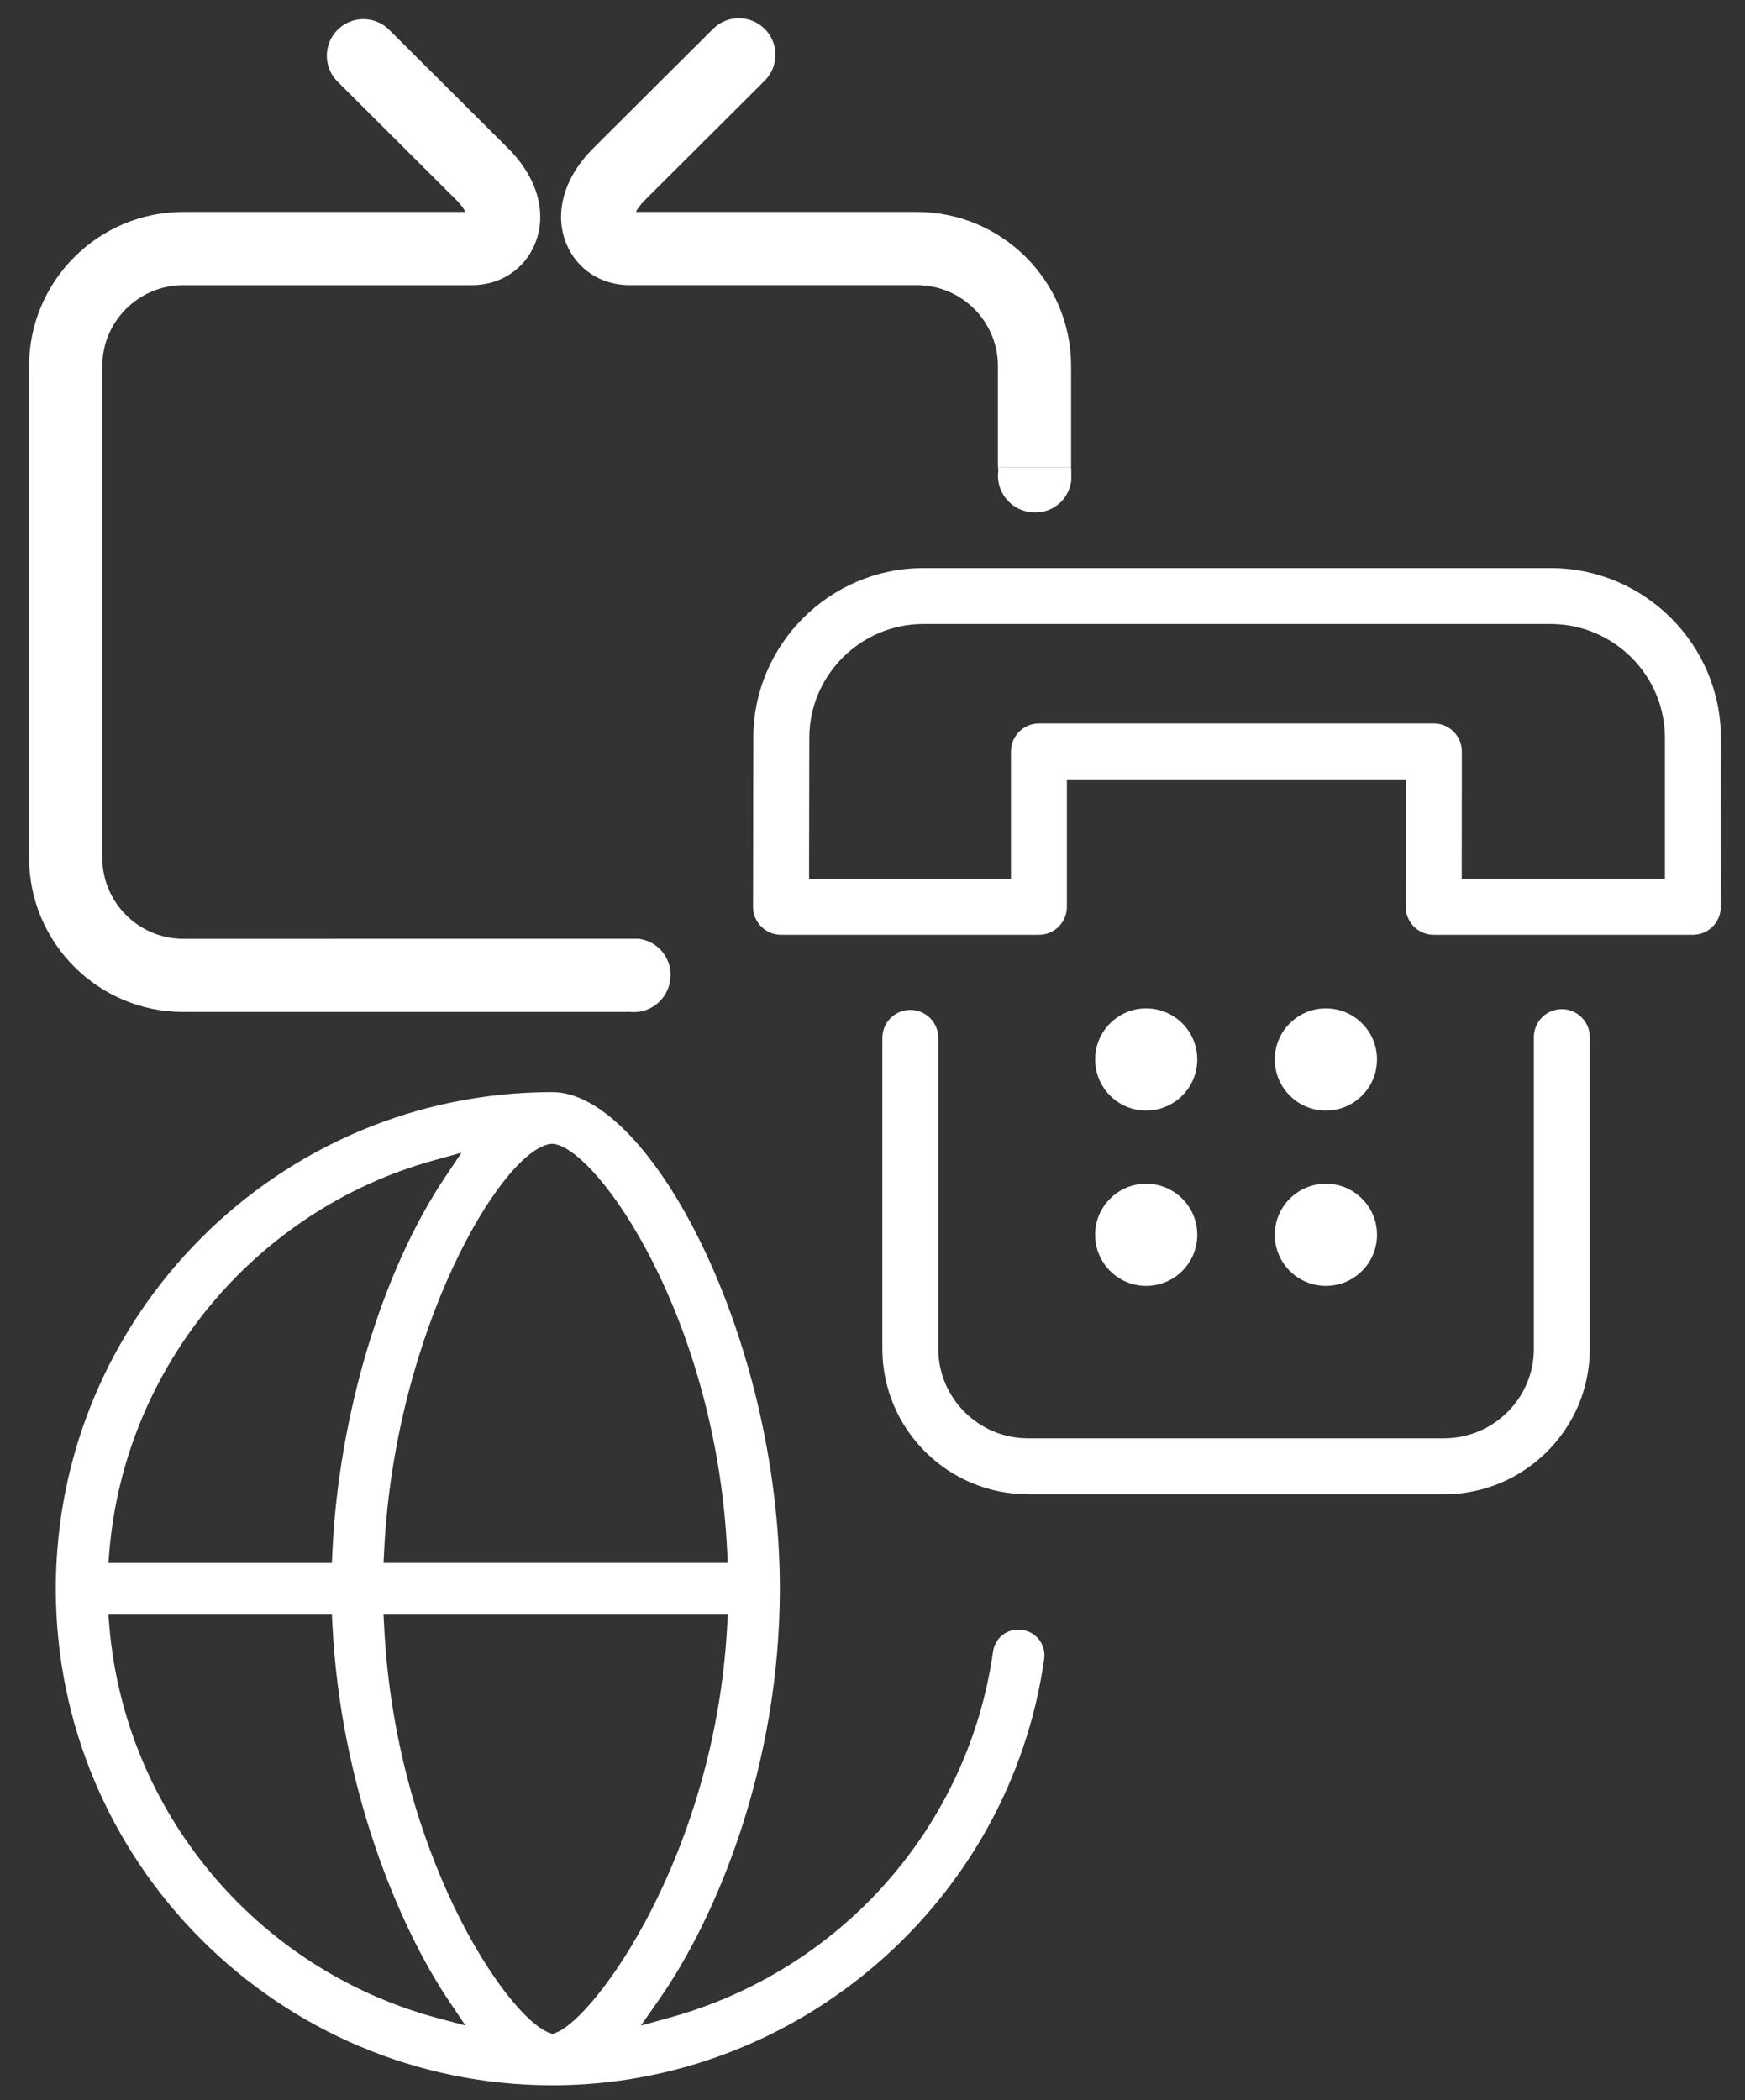 <?xml version="1.0" encoding="UTF-8"?>
<!-- Generator: Adobe Illustrator 16.0.0, SVG Export Plug-In . SVG Version: 6.00 Build 0)  -->
<!DOCTYPE svg PUBLIC "-//W3C//DTD SVG 1.1//EN" "http://www.w3.org/Graphics/SVG/1.1/DTD/svg11.dtd">
<svg version="1.1" id="Layer_1" xmlns="http://www.w3.org/2000/svg" xmlns:xlink="http://www.w3.org/1999/xlink" x="0px" y="0px" width="119px" height="143.25px" viewBox="0 0 119 143.25" enable-background="new 0 0 119 143.25" xml:space="preserve">
<rect x="0" y="0" width="119" height="143.25" fill="#333333" stroke="none"/>
<g display="none">
	<path display="inline" fill="#ffffff" d="M108.672,141.782H-21.107c-2.756,0-4.996-2.24-4.996-4.999   c0-21.463,9.646-41.419,26.482-54.746c2.159-1.705,5.305-1.35,7.017,0.815c1.717,2.164,1.349,5.309-0.815,7.022   c-13.103,10.375-21.13,25.445-22.485,41.91H103.47c-1.355-16.488-9.383-31.555-22.491-41.907c-2.165-1.711-2.532-4.853-0.821-7.02   c1.705-2.171,4.846-2.532,7.017-0.824c16.835,13.295,26.493,33.252,26.493,54.749C113.667,139.542,111.428,141.782,108.672,141.782   z M44.305,76.898C21.71,76.898,3.33,58.495,3.33,35.875c0-22.594,18.38-40.977,40.975-40.977c22.611,0,41.003,18.383,41.003,40.977   C85.308,58.495,66.916,76.898,44.305,76.898z M44.305,4.894c-17.083,0-30.984,13.898-30.984,30.98   c0,17.108,13.901,31.027,30.984,31.027c17.1,0,31.006-13.918,31.006-31.027C75.311,18.792,61.404,4.894,44.305,4.894z"/>
</g>
<g display="none">
	<g display="inline">
		<path fill="#ffffff" d="M76.464,141.741l-61.846-0.049c-11.604,0-21.046-9.445-21.046-21.058V67.238    c0-11.613,9.442-21.059,21.049-21.059c0.08,0,0.152,0,0.231,0h61.611c11.602,0,21.035,9.445,21.035,21.059v53.397    c0,0.011,0,0.017,0,0.029s0,0.018,0,0.03C97.499,132.301,88.065,141.741,76.464,141.741z M14.737,56.775    C9.003,56.879,4.174,61.434,4.174,67.238v53.397c0,5.767,4.687,10.461,10.447,10.461l61.849,0.049    c5.749,0,10.433-4.689,10.433-10.45c0-0.013,0-0.018,0-0.03s0-0.019,0-0.029V67.238c0-5.767-4.684-10.462-10.438-10.462H14.853    C14.813,56.775,14.776,56.775,14.737,56.775z"/>
	</g>
	<g display="inline">
		<path fill="#ffffff" d="M37.581,90.672L37.027,90.1c-2.303-2.491-3.412-5.555-3.27-8.758c0.146-3.209,1.527-6.163,3.896-8.312    c2.381-2.155,5.39-3.301,8.666-3.105c3.185,0.158,6.121,1.553,8.259,3.928c4.109,4.5,4.109,11.577-0.013,16.102l-4.27-3.105    l1.784,1.911l-1.791-1.911l0.556-0.573c2.161-2.393,2.168-6.369-0.152-8.903c-1.212-1.346-2.851-2.131-4.635-2.216    c-1.919-0.122-3.545,0.529-4.878,1.753c-1.334,1.206-2.106,2.863-2.186,4.665c-0.086,1.803,0.535,3.52,1.754,4.842L37.581,90.672z    "/>
	</g>
	<g display="inline">
		<path fill="#ffffff" d="M52.08,92.255c-0.931,0-1.868-0.371-2.557-1.108c-1.311-1.406-1.237-3.605,0.152-4.927    c0.072-0.072,0.529-0.554,0.566-0.591c1.82-2.003,1.82-5.462-0.195-7.667c-1.06-1.175-2.485-1.856-4.032-1.937    c-1.535,0-3.081,0.469-4.25,1.528c-1.151,1.054-1.827,2.491-1.9,4.062c-0.066,1.565,0.475,3.058,1.522,4.203    c1.272,1.382,1.497,3.812,0.165,5.134c-1.329,1.327-3.191,1.632-4.574,0.365c-0.067-0.067-0.408-0.42-0.476-0.493    c-2.582-2.795-3.775-6.084-3.616-9.525c0.152-3.44,1.637-6.606,4.178-8.915c2.551-2.32,5.779-3.538,9.299-3.337    c3.423,0.17,6.571,1.668,8.866,4.22c4.404,4.823,4.409,12.424-0.018,17.276l-0.742,0.774    C53.791,91.944,52.934,92.255,52.08,92.255z"/>
	</g>
	<g display="inline">
		<polygon fill="#ffffff" points="54.651,117.418 36.795,117.418 36.795,88.759 42.032,88.759 42.032,112.181 49.414,112.181     49.414,88.759 54.651,88.759   "/>
	</g>
	<g display="inline">
		<path fill="#ffffff" d="M52.032,118.229H39.414c-1.894,0-3.429-1.535-3.429-3.429V88.759c0-1.894,1.535-3.428,3.429-3.428    c1.894,0,3.429,1.534,3.429,3.428v22.612h5.761V88.759c0-1.894,1.535-3.428,3.429-3.428s3.428,1.534,3.428,3.428V114.8    C55.46,116.693,53.926,118.229,52.032,118.229z"/>
	</g>
	<g display="inline">
		<path fill="#ffffff" d="M13.976,56.764c-2.926,0-5.3-2.369-5.3-5.298V16.668c0-12.466,10.146-22.609,22.615-22.609h28.134    c12.466,0,22.605,10.143,22.605,22.609v19.11c0,2.926-2.369,5.301-5.299,5.301c-2.928,0-5.297-2.375-5.297-5.301v-19.11    c0-6.62-5.39-12.006-12.01-12.006H31.291c-6.626,0-12.013,5.386-12.013,12.006v34.797C19.278,54.395,16.902,56.764,13.976,56.764z    "/>
	</g>
</g>
<g display="none">
	<path display="inline" fill="#ffffff" d="M-29.956,68.206c0,1.301,0.037,2.617,0.104,3.934c1.03,19.725,9.679,37.868,24.363,51.083   c14.689,13.218,33.636,19.927,53.367,18.886c19.701-1.013,37.832-9.644,51.057-24.314c13.152-14.592,19.94-33.661,18.923-53.386   c-0.771-14.714-5.83-28.699-14.64-40.435c-1.238-1.66-3.601-1.992-5.269-0.748c-1.604,1.207-1.967,3.644-0.747,5.268   c7.901,10.53,12.446,23.088,13.139,36.307c0.912,17.828-5.225,34.892-16.997,47.953c-11.872,13.171-28.153,20.926-45.858,21.831   c-17.727,0.944-34.744-5.083-47.938-16.955c-13.183-11.873-20.956-28.167-21.882-45.883C-24.21,34.711,4.116,3.813,40.515,1.901   c16.036-0.808,31.779,4.166,44.337,13.992c1.631,1.274,4.007,0.993,5.281-0.649c1.248-1.593,0.944-4.042-0.643-5.28   C75.51-0.977,57.984-6.515,40.128-5.62C0.832-3.55-29.956,28.874-29.956,68.206z"/>
	<g display="inline">
		<path fill="#ffffff" d="M66.161,44.067v7.813h-5.366v38.354h5.366v7.812H44.617v-7.812h5.366V67.112L38.461,86.052h-7.497    c-1.421,0-1.973-0.395-2.604-1.42L17.626,66.717v23.519h5.445v7.812H2.395v-7.812h5.367V51.881H2.395v-7.813h9.707    c3.157,0,4.104,0.711,5.367,2.92l17.046,29.358l16.809-29.358c1.342-2.367,2.289-2.92,5.604-2.92H66.161z"/>
		<path fill="#ffffff" d="M88.176,98.048H77.207V66.717h-5.209v-6.865c3.078-0.395,7.497-0.789,9.707-0.789    c4.972,0,6.471,1.735,6.471,5.919V98.048z M88.176,47.54c0,3.867-1.973,5.366-5.761,5.366h-0.552    c-3.867,0-5.762-1.499-5.762-5.366v-1.026c0-3.866,1.895-5.445,5.762-5.445h0.552c3.788,0,5.761,1.579,5.761,5.445V47.54z"/>
	</g>
</g>
<g display="none">
	<g display="inline">
		<path fill="#ffffff" d="M92.674,142.006H4.076c-8.039,0-14.579-6.554-14.579-14.607V13.858c0-10.706,8.715-19.416,19.43-19.416    h76.909c6.501,0,11.79,5.294,11.79,11.804c0,2.735-2.215,4.956-4.952,4.956c-2.738,0-4.953-2.221-4.953-4.956    c0-1.061-0.831-1.893-1.885-1.893H8.927c-5.249,0-9.525,4.264-9.525,9.504v99.741c1.469-0.495,3.041-0.763,4.674-0.763h83.633    l0.012-87.809c0-2.739,2.215-4.956,4.953-4.956l0,0c2.737,0,4.952,2.22,4.952,4.956l-0.012,92.425    c0.012,0.109,0.012,0.223,0.012,0.336c0,2.738-2.215,4.953-4.952,4.953c-2.62,0-4.674,2.049-4.674,4.657    c0,2.591,2.1,4.702,4.674,4.702c2.737,0,4.952,2.215,4.952,4.953C97.626,139.791,95.411,142.006,92.674,142.006z M4.076,122.741    c-2.618,0-4.674,2.049-4.674,4.657c0,2.591,2.101,4.702,4.674,4.702h74.792c-0.507-1.479-0.773-3.058-0.773-4.702    c0-1.629,0.267-3.194,0.762-4.657H4.076z"/>
	</g>
	<g display="inline">
		<path fill="#ffffff" d="M58.717,94.056c-4.39,0-8.523-1.709-11.631-4.811L10.874,53.027c-6.405-6.375-6.416-16.825-0.012-23.283    l9.74-9.73c0.928-0.93,2.187-1.451,3.501-1.451c0,0,0,0,0.006,0c1.309,0,2.573,0.523,3.5,1.455l14.87,14.892    c1.936,1.936,1.931,5.072-0.005,7.008l-5.41,5.399l15.713,15.712l5.413-5.405c1.936-1.93,5.072-1.933,6.997-0.002l14.886,14.837    c1.942,1.934,1.947,5.064,0.019,7.006l-9.725,9.769C67.237,92.347,63.11,94.056,58.717,94.056z M24.098,30.526l-6.217,6.211    c-2.544,2.567-2.556,6.738-0.006,9.274l36.219,36.225c2.465,2.46,6.78,2.472,9.267-0.011l6.218-6.245l-7.885-7.85l-5.42,5.414    c-1.946,1.925-5.083,1.925-7.009-0.006l-22.713-22.72c-0.928-0.931-1.446-2.191-1.446-3.507c0-1.315,0.524-2.573,1.452-3.503    l5.408-5.402L24.098,30.526z"/>
	</g>
</g>
<g display="none">
	<path display="inline" fill="#ffffff" d="M69.559,137.969c-6.881,0-12.479-5.595-12.479-12.478l-0.011-48.817   c0-1.39,0.549-2.719,1.527-3.703c0.988-0.98,2.315-1.534,3.706-1.534h14.692c0.501,0.013,1-0.123,1.432-0.556   c0.487-0.485,0.561-1.044,0.561-1.336c0-0.293-0.073-0.843-0.517-1.289L50.885,40.626c-3.958-3.929-10.42-3.926-14.39,0.012   L8.951,68.23c-0.487,0.478-0.554,1.026-0.554,1.314s0.067,0.845,0.524,1.293c0.421,0.421,1.041,0.599,1.473,0.599h14.681   c2.893,0,5.234,2.344,5.234,5.237v48.817c0,6.883-5.595,12.478-12.479,12.478c-1.618,0-3.169-0.294-4.625-0.884   c-7.309-3.388-13.789-7.745-19.506-13.05c-29.541-27.604-31.14-74.083-3.58-103.626C3.475,6.09,21.603-2.168,41.168-2.839   C60.645-3.516,79.39,3.479,93.697,16.85c27.254,25.425,31.11,67.17,8.964,97.102c-1.721,2.315-4.993,2.814-7.327,1.094   c-2.324-1.722-2.814-4.999-1.096-7.327c18.981-25.648,15.673-61.421-7.689-83.213C74.288,13.047,58.345,7.049,41.529,7.629   C24.762,8.204,9.222,15.28-2.228,27.55C-25.849,52.876-24.47,92.72,0.84,116.369c4.899,4.55,10.464,8.291,16.54,11.112   c-0.06-0.035,0.192,0.019,0.45,0.019c1.107,0,2.01-0.902,2.01-2.009V81.907h-9.446c-3.316,0-6.54-1.323-8.849-3.64   c-2.33-2.292-3.624-5.402-3.624-8.733c0.007-3.326,1.3-6.427,3.654-8.741l27.518-27.567c8.049-8.007,21.135-8.002,29.187-0.018   l27.57,27.621c2.312,2.283,3.605,5.385,3.605,8.705c0.005,3.328-1.282,6.436-3.628,8.752c-2.371,2.407-5.654,3.784-9,3.621h-9.284   l0.006,43.584c-0.006,1.365,1.631,2.317,2.701,1.882c3.473-1.582,7.16-3.766,10.763-6.401c2.342-1.703,5.614-1.19,7.323,1.138   c1.703,2.341,1.197,5.613-1.137,7.323c-4.183,3.049-8.491,5.595-12.811,7.562C72.729,137.675,71.177,137.969,69.559,137.969z"/>
</g>
<g display="none">
	<g display="inline">
		<path fill="#ffffff" d="M91.071,141.618H9.396c-4.863,0-8.99-1.953-11.323-5.361c-2.248-3.287-2.594-7.598-0.948-11.832    c1.196-2.97,4.053-9.93,5.14-11.63c3.405-5.292,8.056-8.203,13.102-8.203h86.656c3.706,0,6.02-3.183,6.04-6.134    c0.01-1.434-0.479-2.742-1.463-3.904c-1.527-1.818-1.295-4.531,0.519-6.064c1.823-1.517,4.533-1.295,6.063,0.52    c2.309,2.743,3.509,6.029,3.479,9.514c-0.044,8.081-6.612,14.669-14.639,14.669h-3.943l4.918,11.041    c1.802,4.368,1.536,8.713-0.678,12.024C100.035,139.665,95.935,141.618,91.071,141.618z M15.367,113.191    c-2.585,0-4.617,2.312-5.861,4.255c-0.534,0.896-2.699,5.971-4.384,10.146c-0.332,0.855-0.796,2.565,0.055,3.801    c0.701,1.033,2.243,1.627,4.22,1.627h81.675c1.946,0,3.438-0.568,4.097-1.551c0.603-0.896,0.573-2.265-0.079-3.847l-6.431-14.431    H15.367z M86.871,98.147H28.365c-2.377,0-4.3-1.922-4.3-4.3s1.922-4.3,4.3-4.3h58.506c3.894,0,7.066-3.184,7.066-7.088V65.875    c0-2.375,1.923-4.302,4.3-4.302c2.378,0,4.3,1.927,4.3,4.302V82.46C102.537,91.109,95.51,98.147,86.871,98.147z M13.577,98.147    c-8.624,0-15.637-7.038-15.637-15.688V35.055c0-8.624,7.013-15.64,15.637-15.64h49.758c2.377,0,4.301,1.928,4.301,4.302    c0,2.375-1.924,4.302-4.301,4.302H13.577c-3.879,0-7.037,3.156-7.037,7.036V82.46c0,3.904,3.158,7.088,7.037,7.088    c2.377,0,4.3,1.922,4.3,4.3S15.954,98.147,13.577,98.147z"/>
	</g>
	<g display="inline">
		<path fill="#ffffff" d="M108.022,56.064H82.955c-5.055,0-9.168-4.106-9.168-9.158V25.269c0-4.002,2.556-7.418,6.12-8.682V4.749    c0-5.414,4.403-9.82,9.819-9.82h11.396c5.398,0,9.792,4.406,9.792,9.82v3.549c0,1.538-1.245,2.783-2.782,2.783    c-1.538,0-2.783-1.245-2.783-2.783V4.749c0-2.344-1.898-4.254-4.227-4.254H89.727c-2.349,0-4.255,1.91-4.255,4.254v11.313h22.551    c5.058,0,9.168,4.129,9.168,9.207v21.637C117.19,51.958,113.08,56.064,108.022,56.064z M82.955,21.627    c-1.986,0-3.602,1.633-3.602,3.642v21.637c0,1.982,1.615,3.594,3.602,3.594h25.067c1.987,0,3.604-1.612,3.604-3.594V25.269    c0-2.009-1.616-3.642-3.604-3.642H82.955z"/>
	</g>
</g>
<g display="none">
	<g display="inline">
		<polygon fill="#ffffff" points="109.978,137.068 105.067,137.068 105.067,38.458 45.327,38.458 45.327,33.547 109.978,33.547       "/>
	</g>
	<g display="inline">
		<rect x="-29.553" y="135.84" fill="#ffffff" width="147.303" height="4.909"/>
	</g>
	<g display="inline">
		<path fill="#005C84" d="M-18.506,6.541v130.527H2.974v-13.91h15.96v13.91h20.252V6.541H-18.506z M31.21,117.43h-41.737v-10.637    H31.21V117.43z M31.21,94.927h-41.737V84.286H31.21V94.927z M31.21,73.449h-41.737v-10.64H31.21V73.449z M31.21,52.779h-41.737    V42.14H31.21V52.779z M31.21,30.273h-41.737V19.634H31.21V30.273z"/>
	</g>
	<g display="inline">
		<rect x="45.733" y="51.653" fill="#ffffff" width="7.777" height="8.182"/>
	</g>
	<g display="inline">
		<rect x="65.376" y="51.653" fill="#ffffff" width="7.773" height="8.182"/>
	</g>
	<g display="inline">
		<rect x="84.199" y="51.653" fill="#ffffff" width="7.773" height="8.182"/>
	</g>
	<g display="inline">
		<rect x="46.146" y="71.465" fill="#ffffff" width="7.772" height="8.184"/>
	</g>
	<g display="inline">
		<rect x="65.782" y="71.465" fill="#ffffff" width="7.776" height="8.184"/>
	</g>
	<g display="inline">
		<rect x="84.606" y="71.465" fill="#ffffff" width="7.776" height="8.184"/>
	</g>
	<g display="inline">
		<rect x="45.733" y="90.22" fill="#ffffff" width="7.777" height="8.184"/>
	</g>
	<g display="inline">
		<rect x="65.376" y="90.22" fill="#ffffff" width="7.773" height="8.184"/>
	</g>
	<g display="inline">
		<rect x="84.199" y="90.22" fill="#ffffff" width="7.773" height="8.184"/>
	</g>
	<g display="inline">
		<rect x="46.146" y="112.214" fill="#ffffff" width="7.772" height="24.821"/>
	</g>
	<g display="inline">
		<rect x="65.782" y="112.214" fill="#ffffff" width="7.776" height="24.821"/>
	</g>
	<g display="inline">
		<rect x="84.606" y="112.214" fill="#ffffff" width="7.776" height="24.821"/>
	</g>
	<g display="inline">
		<polygon fill="#ffffff" points="81.335,27.594 76.422,27.594 76.422,-0.64 17.092,-0.64 17.092,-5.551 81.335,-5.551   "/>
	</g>
</g>
<g display="none">
	<g display="inline">
		<path fill="#ffffff" d="M75.227,142.246H13.15c-12.699,0-23.027-10.321-23.027-23.005V72.845c0-3.016,2.441-5.463,5.458-5.463    c3.019,0,5.458,2.447,5.458,5.463v46.396c0,6.664,5.434,12.087,12.11,12.087h62.077c6.683,0,12.123-5.423,12.123-12.087V72.73    c0-3.015,2.438-5.461,5.458-5.461c3.018,0,5.46,2.446,5.46,5.461v46.511C98.268,131.925,87.933,142.246,75.227,142.246z     M112.357,58.742H73.686c-1.45,0-2.838-0.576-3.867-1.6c-1.021-1.026-1.599-2.415-1.593-3.865l0.006-17.731H20.228v17.735    c0,3.015-2.441,5.46-5.458,5.46h-38.487c-1.45,0-2.842-0.576-3.864-1.603c-1.023-1.025-1.602-2.419-1.595-3.868l0.043-25.216    c0.007-14.606,11.921-26.549,26.56-26.622h93.8c0.004,0,0.019,0,0.025,0c14.644,0.073,26.562,12.016,26.57,26.628l-0.008,25.22    C117.815,56.296,115.377,58.742,112.357,58.742z M79.147,47.819h27.752l0.006-19.76c-0.006-8.609-7.046-15.655-15.691-15.702    H-2.548c-8.621,0.04-15.66,7.09-15.667,15.71l-0.032,19.751H9.311V30.085c0-3.015,2.439-5.462,5.459-5.462h58.925    c1.45,0,2.839,0.578,3.867,1.6c1.021,1.025,1.599,2.416,1.593,3.864L79.147,47.819z"/>
	</g>
	<g display="inline">
		<path fill="#ffffff" d="M57.597,111.145c-4.914,0-8.909-3.999-8.909-8.912s3.995-8.913,8.909-8.913c4.913,0,8.911,4,8.911,8.913    S62.51,111.145,57.597,111.145z M57.597,100.221c-1.109,0-2.007,0.903-2.007,2.012c0,1.106,0.897,2.01,2.007,2.01    c1.111,0,2.009-0.903,2.009-2.01C59.605,101.106,58.726,100.221,57.597,100.221z M30.775,111.145    c-4.913,0-8.903-3.999-8.903-8.912s3.99-8.913,8.903-8.913c4.914,0,8.908,4,8.908,8.913S35.688,111.145,30.775,111.145z     M30.775,100.221c-1.112,0-2.009,0.903-2.009,2.012c0,1.106,0.897,2.01,2.009,2.01c1.109,0,2.014-0.903,2.014-2.01    C32.789,101.124,31.884,100.221,30.775,100.221z M57.597,84.976c-4.914,0-8.909-3.999-8.909-8.919    c0-4.909,3.995-8.907,8.909-8.907c4.913,0,8.911,3.998,8.911,8.907C66.508,80.977,62.51,84.976,57.597,84.976z M57.597,74.051    c-1.109,0-2.007,0.901-2.007,2.006c0,1.11,0.897,2.017,2.007,2.017c1.111,0,2.009-0.906,2.009-2.017    C59.605,74.932,58.726,74.051,57.597,74.051z M30.775,84.976c-4.913,0-8.903-3.999-8.903-8.919c0-4.909,3.99-8.907,8.903-8.907    c4.914,0,8.908,3.998,8.908,8.907C39.683,80.977,35.688,84.976,30.775,84.976z M30.775,74.051c-1.112,0-2.009,0.901-2.009,2.006    c0,1.11,0.897,2.017,2.009,2.017c1.109,0,2.014-0.906,2.014-2.017C32.789,74.952,31.884,74.051,30.775,74.051z"/>
	</g>
</g>
<g>
	<path fill="#ffffff" d="M69.714,111.167c-1.01-0.15-1.857,0.529-1.994,1.491c-1.696,11.929-10.349,21.722-22.047,24.95   l-1.969,0.547l1.173-1.678c4.016-5.703,8.304-16.089,8.304-28.115c0-17.13-8.879-33.876-15.508-33.876   c-18.675,0-33.867,15.198-33.867,33.876c0,18.654,15.178,33.848,33.837,33.864h0.007h0.05   c16.748-0.014,31.159-12.512,33.506-29.071c0.069-0.461-0.05-0.928-0.332-1.306C70.59,111.478,70.179,111.229,69.714,111.167z    M37.543,78.019l0.206-0.003c3.046,0.39,11.081,11.894,11.843,27.812l0.039,0.772H26.153l0.04-0.77   C26.905,90.826,34.177,78.48,37.543,78.019z M7.458,105.805c1.051-12.563,9.94-23.277,22.105-26.659l1.912-0.532l-1.105,1.647   c-4.323,6.434-7.278,16.259-7.706,25.634l-0.03,0.706H7.392L7.458,105.805z M29.849,137.642   c-12.328-3.296-21.327-14.038-22.391-26.721l-0.066-0.799h15.243l0.033,0.696c0.558,11.036,4.487,20.517,7.98,25.706l1.094,1.624   L29.849,137.642z M37.942,138.624l-0.266,0.104l-0.269-0.104c-2.911-1.159-10.448-12.304-11.213-27.732l-0.04-0.77h23.479   l-0.044,0.776C48.754,126.456,40.61,137.592,37.942,138.624z"/>
	<g>
		<g>
			<path fill="#ffffff" d="M68.053,31.879v-6.914c0-3.044-2.478-5.518-5.525-5.518H42.918c-1.925,0-3.568-1.075-4.288-2.802     c-0.862-2.076-0.189-4.51,1.803-6.51l8.193-8.164c0.978-0.976,2.555-0.97,3.529,0.005c0.976,0.975,0.969,2.557-0.007,3.529     l-8.186,8.161c-0.315,0.318-0.5,0.588-0.596,0.789h19.16c5.799,0,10.518,4.715,10.518,10.51v6.914"/>
			<path fill="#ffffff" d="M68.053,31.879"/>
			<path fill="#ffffff" d="M42.859,64.029"/>
			<path fill="#ffffff" d="M42.856,69.005c0.662,0.096,1.325-0.072,1.865-0.475c0.534-0.405,0.886-0.994,0.975-1.655     c0.21-1.438-0.755-2.654-2.125-2.845h-0.711H12.495c-3.04,0-5.518-2.479-5.518-5.521V24.966c0-3.044,2.479-5.518,5.518-5.518     h19.7c1.922,0,3.565-1.073,4.279-2.802c0.862-2.076,0.191-4.51-1.809-6.515l-8.123-8.096c-0.978-0.975-2.559-0.973-3.529,0.005     c-0.971,0.974-0.971,2.558,0.007,3.529l8.116,8.091c0.321,0.321,0.503,0.595,0.6,0.795h-19.24     c-5.795,0-10.512,4.715-10.512,10.51v33.542c0,5.797,4.716,10.513,10.512,10.513h30.365"/>
			<path fill="#ffffff" d="M42.859,69.021"/>
			<path fill="#ffffff" d="M73.045,31.879"/>
		</g>
	</g>
	<g>
		<g>
			<path fill="#ffffff" d="M98.476,101.917H70.109c-5.479,0-9.936-4.453-9.936-9.925V70.788c0-1.054,0.854-1.907,1.905-1.907     c1.058,0,1.909,0.853,1.909,1.907v21.204c0,3.367,2.747,6.107,6.121,6.107h28.366c3.381,0,6.128-2.74,6.128-6.107V70.736     c0-1.053,0.852-1.906,1.91-1.906c1.051,0,1.905,0.854,1.905,1.906v21.256C108.419,97.464,103.959,101.917,98.476,101.917z      M115.445,63.757H97.772c-0.507,0-0.993-0.201-1.352-0.559c-0.355-0.357-0.557-0.847-0.557-1.35l0.003-8.69h-23.11v8.69     c0,1.054-0.852,1.909-1.905,1.909H53.261c-0.507,0-0.99-0.201-1.352-0.562c-0.354-0.354-0.56-0.843-0.557-1.347l0.021-11.526     c0-6.354,5.182-11.549,11.554-11.577h42.86c0.004,0,0.007,0,0.007,0c6.373,0.028,11.556,5.224,11.562,11.581l-0.007,11.523     C117.351,62.902,116.499,63.757,115.445,63.757z M99.682,59.942h13.857v-9.617c0-4.258-3.479-7.739-7.754-7.766H62.938     c-4.269,0.02-7.745,3.508-7.748,7.768l-0.016,9.616h13.769v-8.69c0-1.056,0.854-1.911,1.909-1.911h26.928     c0.504,0,0.99,0.201,1.349,0.56c0.361,0.357,0.56,0.845,0.56,1.351L99.682,59.942z"/>
		</g>
		<g>
			<path fill="#ffffff" d="M90.42,87.704c-1.923,0-3.486-1.561-3.486-3.487c0-1.92,1.563-3.484,3.486-3.484     c1.922,0,3.485,1.564,3.485,3.484C93.905,86.144,92.342,87.704,90.42,87.704z M78.162,87.704c-1.92,0-3.48-1.561-3.48-3.487     c0-1.92,1.561-3.484,3.48-3.484c1.923,0,3.485,1.564,3.485,3.484C81.647,86.144,80.085,87.704,78.162,87.704z M90.42,75.746     c-1.923,0-3.486-1.563-3.486-3.489c0-1.921,1.563-3.481,3.486-3.481c1.922,0,3.485,1.56,3.485,3.481     C93.905,74.183,92.342,75.746,90.42,75.746z M78.162,75.746c-1.92,0-3.48-1.563-3.48-3.489c0-1.921,1.561-3.481,3.48-3.481     c1.923,0,3.485,1.56,3.485,3.481C81.647,74.183,80.085,75.746,78.162,75.746z"/>
		</g>
	</g>
	<path fill="#ffffff" d="M68.066,31.883"/>
	<path fill="#ffffff" d="M68.066,31.883l0.014,0.198c-0.093,0.664,0.072,1.327,0.476,1.867c0.405,0.532,0.994,0.883,1.656,0.975   c1.438,0.211,2.651-0.755,2.844-2.127v-0.712l-0.011-0.203"/>
</g>
</svg>